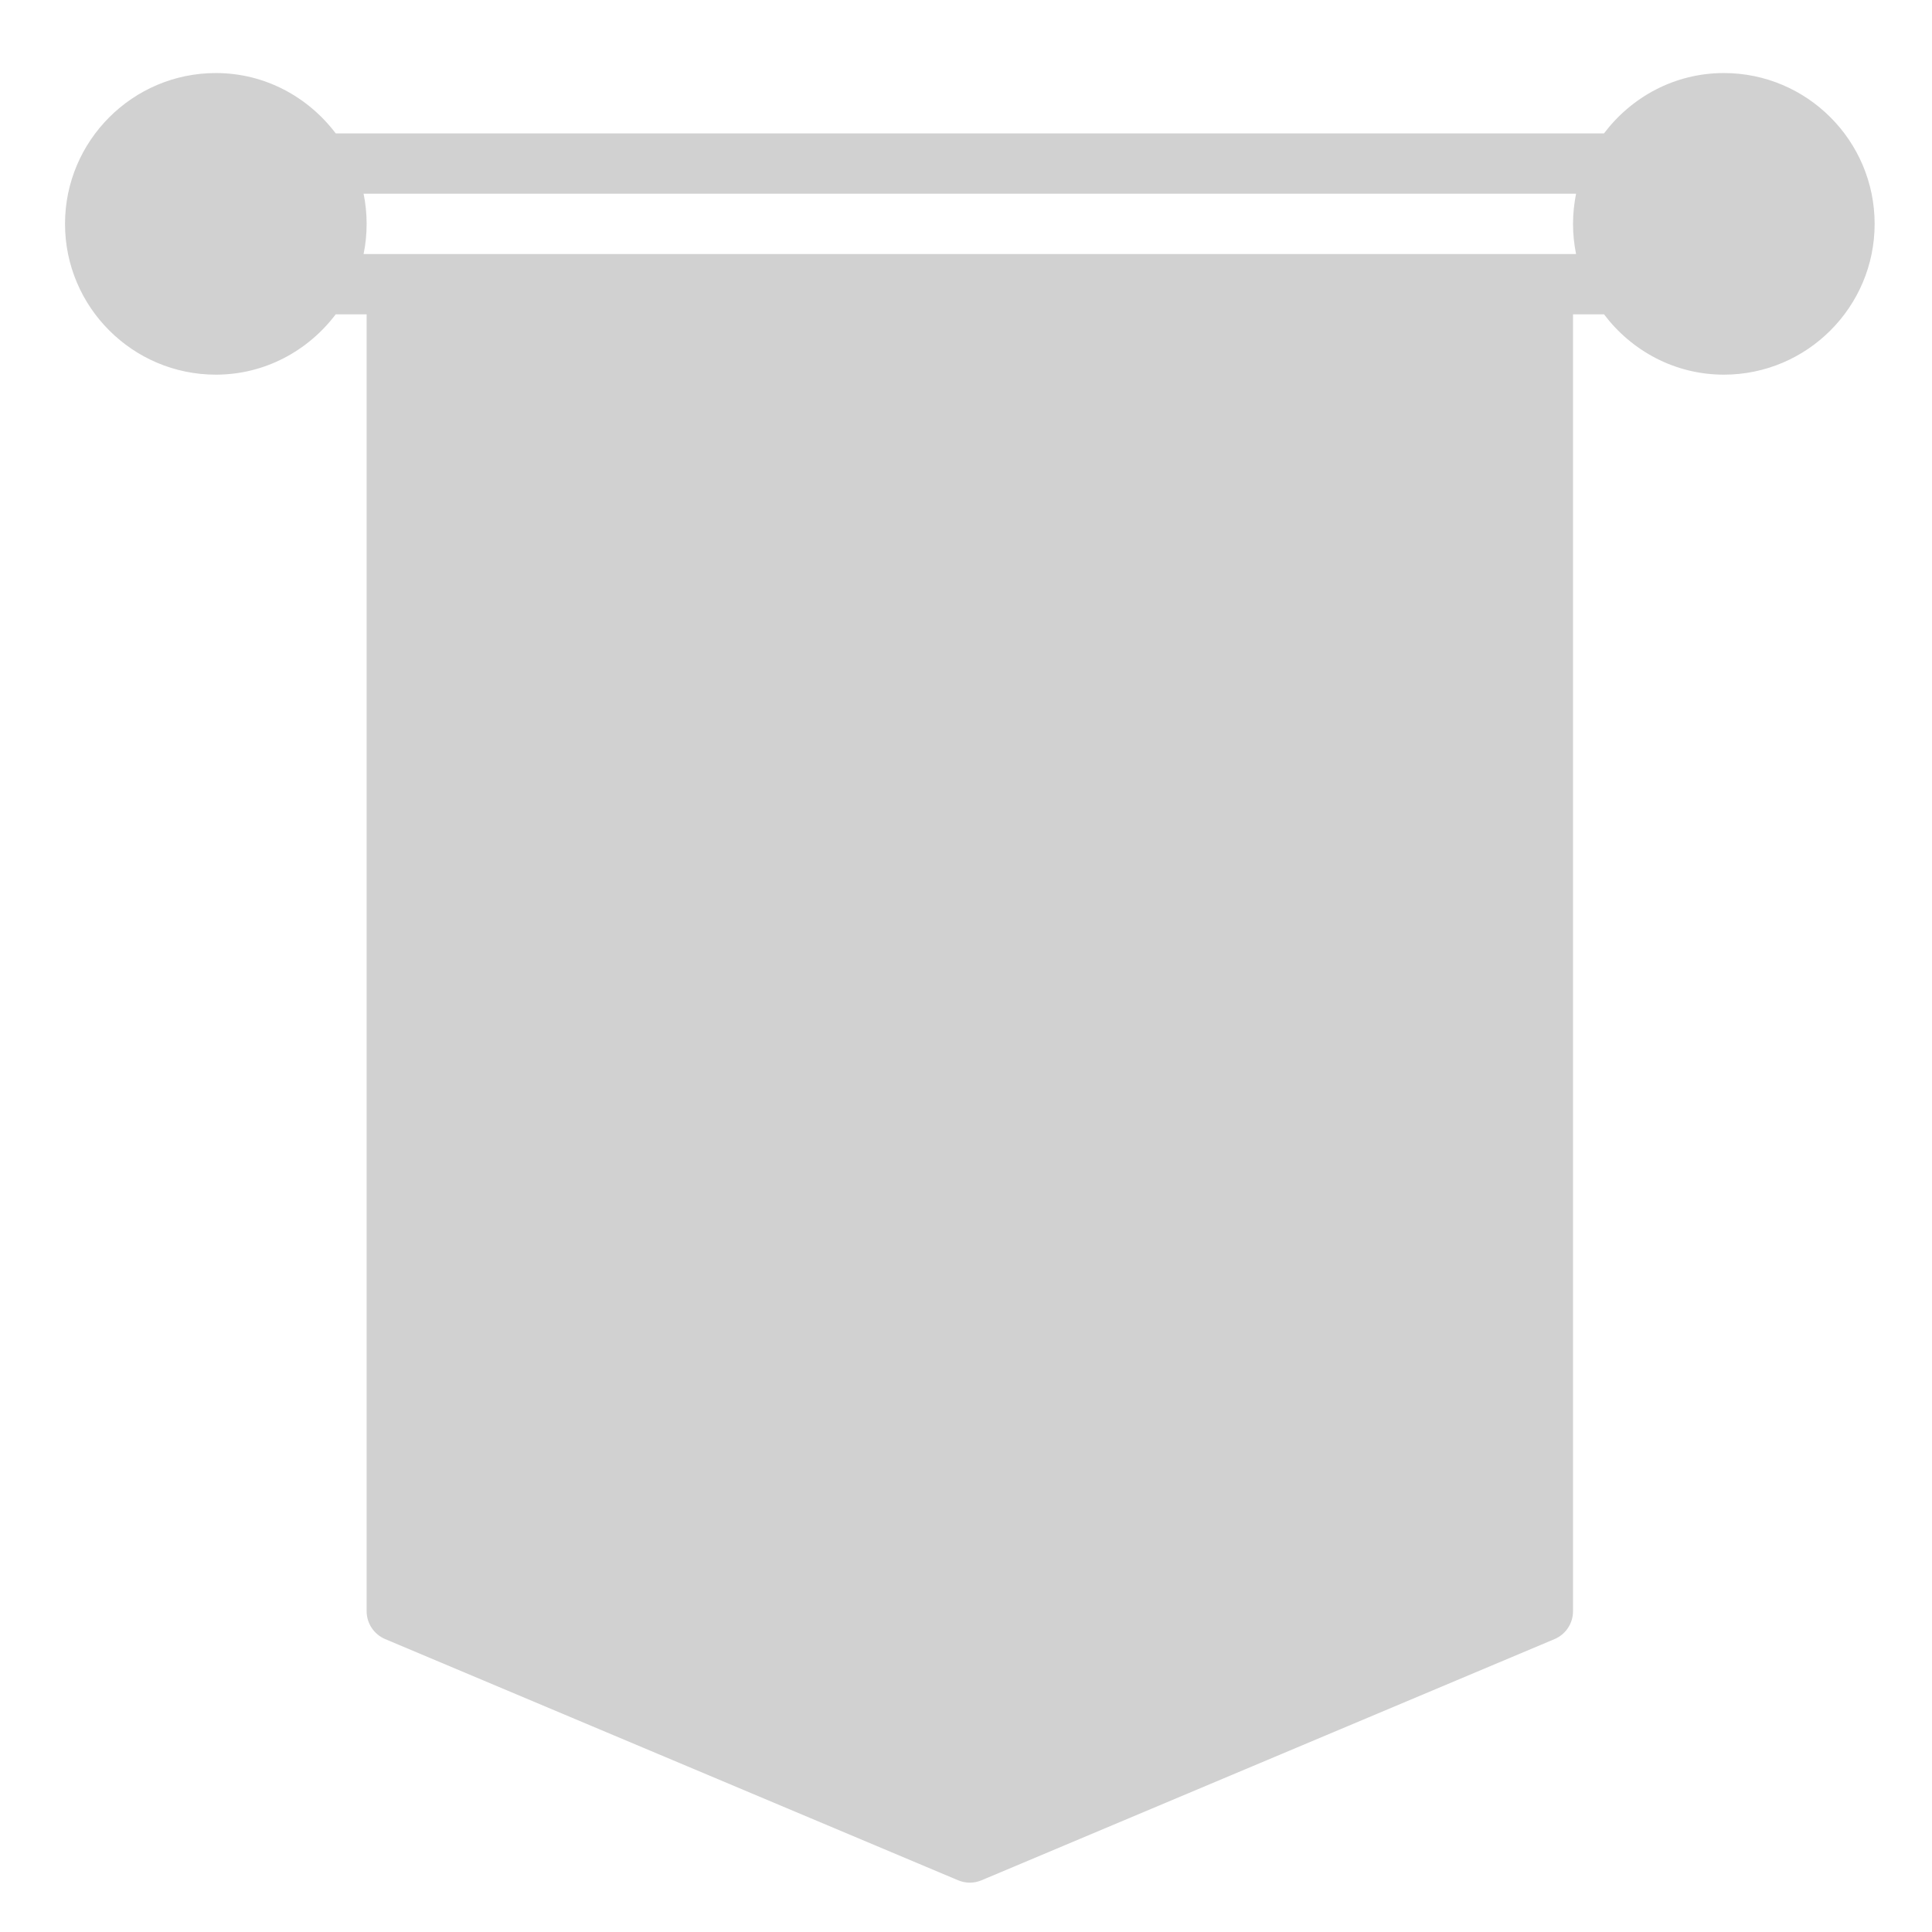 <svg width="26" height="26" viewBox="0 0 26 26" fill="none" xmlns="http://www.w3.org/2000/svg">
<path d="M23.199 0.983C22.538 0.983 21.956 1.305 21.586 1.795H4.518C4.147 1.305 3.565 0.983 2.905 0.983C1.786 0.983 0.875 1.894 0.875 3.013C0.875 4.132 1.786 5.042 2.905 5.042C3.565 5.042 4.147 4.72 4.518 4.23H4.934V21.683C4.934 21.846 5.032 21.994 5.183 22.058L12.894 25.304C12.945 25.325 12.998 25.336 13.052 25.336C13.105 25.336 13.159 25.325 13.209 25.304L20.921 22.058C21.072 21.994 21.169 21.846 21.169 21.683V4.23H21.586C21.956 4.72 22.538 5.042 23.199 5.042C24.318 5.042 25.228 4.132 25.228 3.013C25.228 1.894 24.318 0.983 23.199 0.983ZM21.21 3.419H20.764H5.34H4.893C4.92 3.288 4.934 3.152 4.934 3.013C4.934 2.874 4.92 2.738 4.893 2.607H21.21C21.184 2.738 21.169 2.874 21.169 3.013C21.169 3.152 21.184 3.288 21.21 3.419Z" fill="#D1D1D1"/>
</svg>

